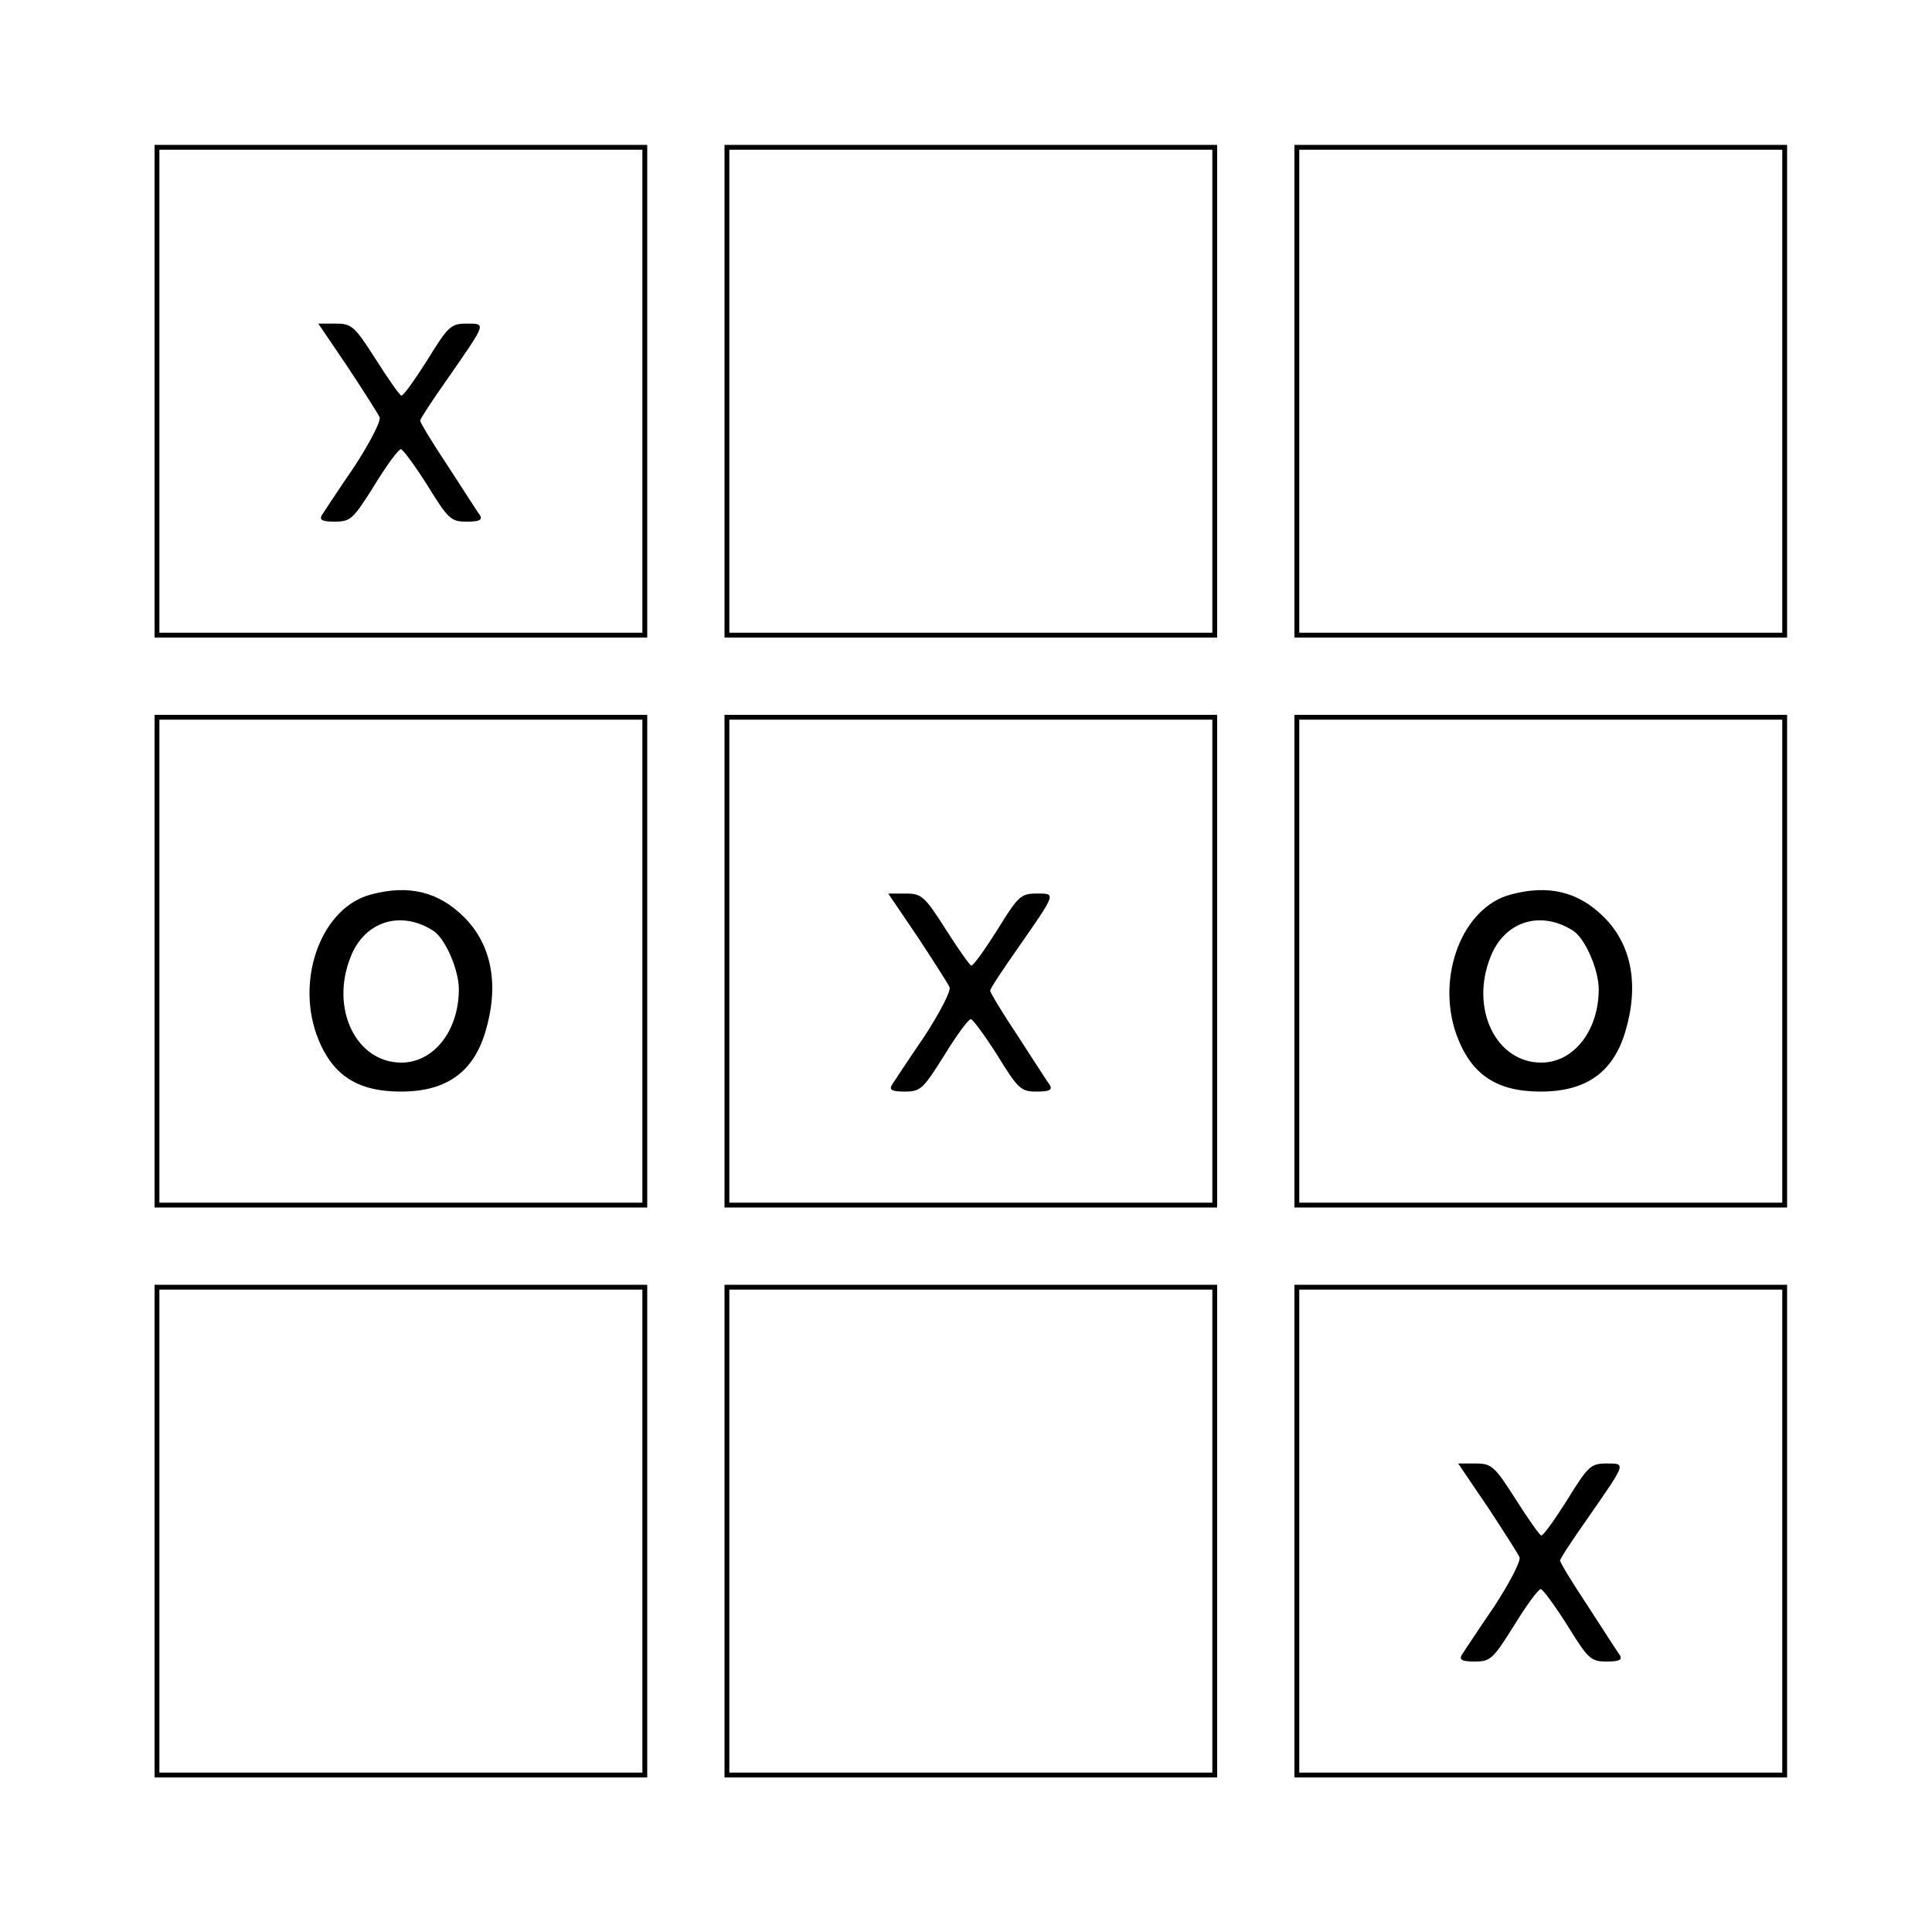 <?xml version="1.0" standalone="no"?>
<!DOCTYPE svg PUBLIC "-//W3C//DTD SVG 20010904//EN"
 "http://www.w3.org/TR/2001/REC-SVG-20010904/DTD/svg10.dtd">
<svg version="1.0" xmlns="http://www.w3.org/2000/svg"
 width="400pt" height="400pt" viewBox="0 0 400 400"
 preserveAspectRatio="xMidYMid meet">
<g transform="translate(0,400) scale(0.1,-0.1)"
fill="#000000" stroke="none">
<path d="M320 3190 l0 -510 510 0 510 0 0 510 0 510 -510 0 -510 0 0 -510z
m1010 0 l0 -500 -500 0 -500 0 0 500 0 500 500 0 500 0 0 -500z"/>
<path d="M720 3240 c33 -50 63 -97 66 -104 3 -8 -21 -54 -53 -103 -33 -48 -63
-94 -67 -100 -5 -10 2 -13 27 -13 33 0 38 5 82 75 25 41 50 75 55 75 4 0 29
-34 55 -75 43 -70 49 -75 81 -75 26 0 33 3 28 13 -5 6 -34 52 -66 101 -32 48
-58 91 -58 95 0 4 25 42 56 86 82 118 81 115 40 115 -32 0 -38 -5 -81 -75 -26
-41 -50 -75 -54 -74 -3 0 -27 34 -53 75 -44 69 -50 74 -83 74 l-36 0 61 -90z"/>
<path d="M1500 3190 l0 -510 510 0 510 0 0 510 0 510 -510 0 -510 0 0 -510z
m1010 0 l0 -500 -500 0 -500 0 0 500 0 500 500 0 500 0 0 -500z"/>
<path d="M2680 3190 l0 -510 510 0 510 0 0 510 0 510 -510 0 -510 0 0 -510z
m1010 0 l0 -500 -500 0 -500 0 0 500 0 500 500 0 500 0 0 -500z"/>
<path d="M320 2010 l0 -510 510 0 510 0 0 510 0 510 -510 0 -510 0 0 -510z
m1010 0 l0 -500 -500 0 -500 0 0 500 0 500 500 0 500 0 0 -500z"/>
<path d="M768 2148 c-100 -26 -155 -169 -113 -289 30 -83 82 -119 175 -119 94
0 150 40 175 124 29 97 13 180 -44 237 -53 53 -115 68 -193 47z m129 -75 c25
-16 53 -81 53 -121 0 -86 -52 -152 -119 -152 -94 0 -148 112 -105 219 29 74
104 97 171 54z"/>
<path d="M1500 2010 l0 -510 510 0 510 0 0 510 0 510 -510 0 -510 0 0 -510z
m1010 0 l0 -500 -500 0 -500 0 0 500 0 500 500 0 500 0 0 -500z"/>
<path d="M1900 2060 c33 -50 63 -97 66 -104 3 -8 -21 -54 -53 -103 -33 -48
-63 -94 -67 -100 -5 -10 2 -13 27 -13 33 0 38 5 82 75 25 41 50 75 55 75 4 0
29 -34 55 -75 43 -70 49 -75 81 -75 26 0 33 3 28 13 -5 6 -34 52 -66 101 -32
48 -58 91 -58 95 0 4 25 42 56 86 82 118 81 115 40 115 -32 0 -38 -5 -81 -75
-26 -41 -50 -75 -54 -74 -3 0 -27 34 -53 75 -44 69 -50 74 -83 74 l-36 0 61
-90z"/>
<path d="M2680 2010 l0 -510 510 0 510 0 0 510 0 510 -510 0 -510 0 0 -510z
m1010 0 l0 -500 -500 0 -500 0 0 500 0 500 500 0 500 0 0 -500z"/>
<path d="M3128 2148 c-100 -26 -155 -169 -113 -289 30 -83 82 -119 175 -119
94 0 150 40 175 124 29 97 13 180 -44 237 -53 53 -115 68 -193 47z m129 -75
c25 -16 53 -81 53 -121 0 -86 -52 -152 -119 -152 -94 0 -148 112 -105 219 29
74 104 97 171 54z"/>
<path d="M320 830 l0 -510 510 0 510 0 0 510 0 510 -510 0 -510 0 0 -510z
m1010 0 l0 -500 -500 0 -500 0 0 500 0 500 500 0 500 0 0 -500z"/>
<path d="M1500 830 l0 -510 510 0 510 0 0 510 0 510 -510 0 -510 0 0 -510z
m1010 0 l0 -500 -500 0 -500 0 0 500 0 500 500 0 500 0 0 -500z"/>
<path d="M2680 830 l0 -510 510 0 510 0 0 510 0 510 -510 0 -510 0 0 -510z
m1010 0 l0 -500 -500 0 -500 0 0 500 0 500 500 0 500 0 0 -500z"/>
<path d="M3080 880 c33 -50 63 -97 66 -104 3 -8 -21 -54 -53 -103 -33 -48 -63
-94 -67 -100 -5 -10 2 -13 27 -13 33 0 38 5 82 75 25 41 50 75 55 75 4 0 29
-34 55 -75 43 -70 49 -75 81 -75 26 0 33 3 28 13 -5 6 -34 52 -66 101 -32 48
-58 91 -58 95 0 4 25 42 56 86 82 118 81 115 40 115 -32 0 -38 -5 -81 -75 -26
-41 -50 -75 -54 -74 -3 0 -27 34 -53 75 -44 69 -50 74 -83 74 l-36 0 61 -90z"/>
</g>
</svg>
